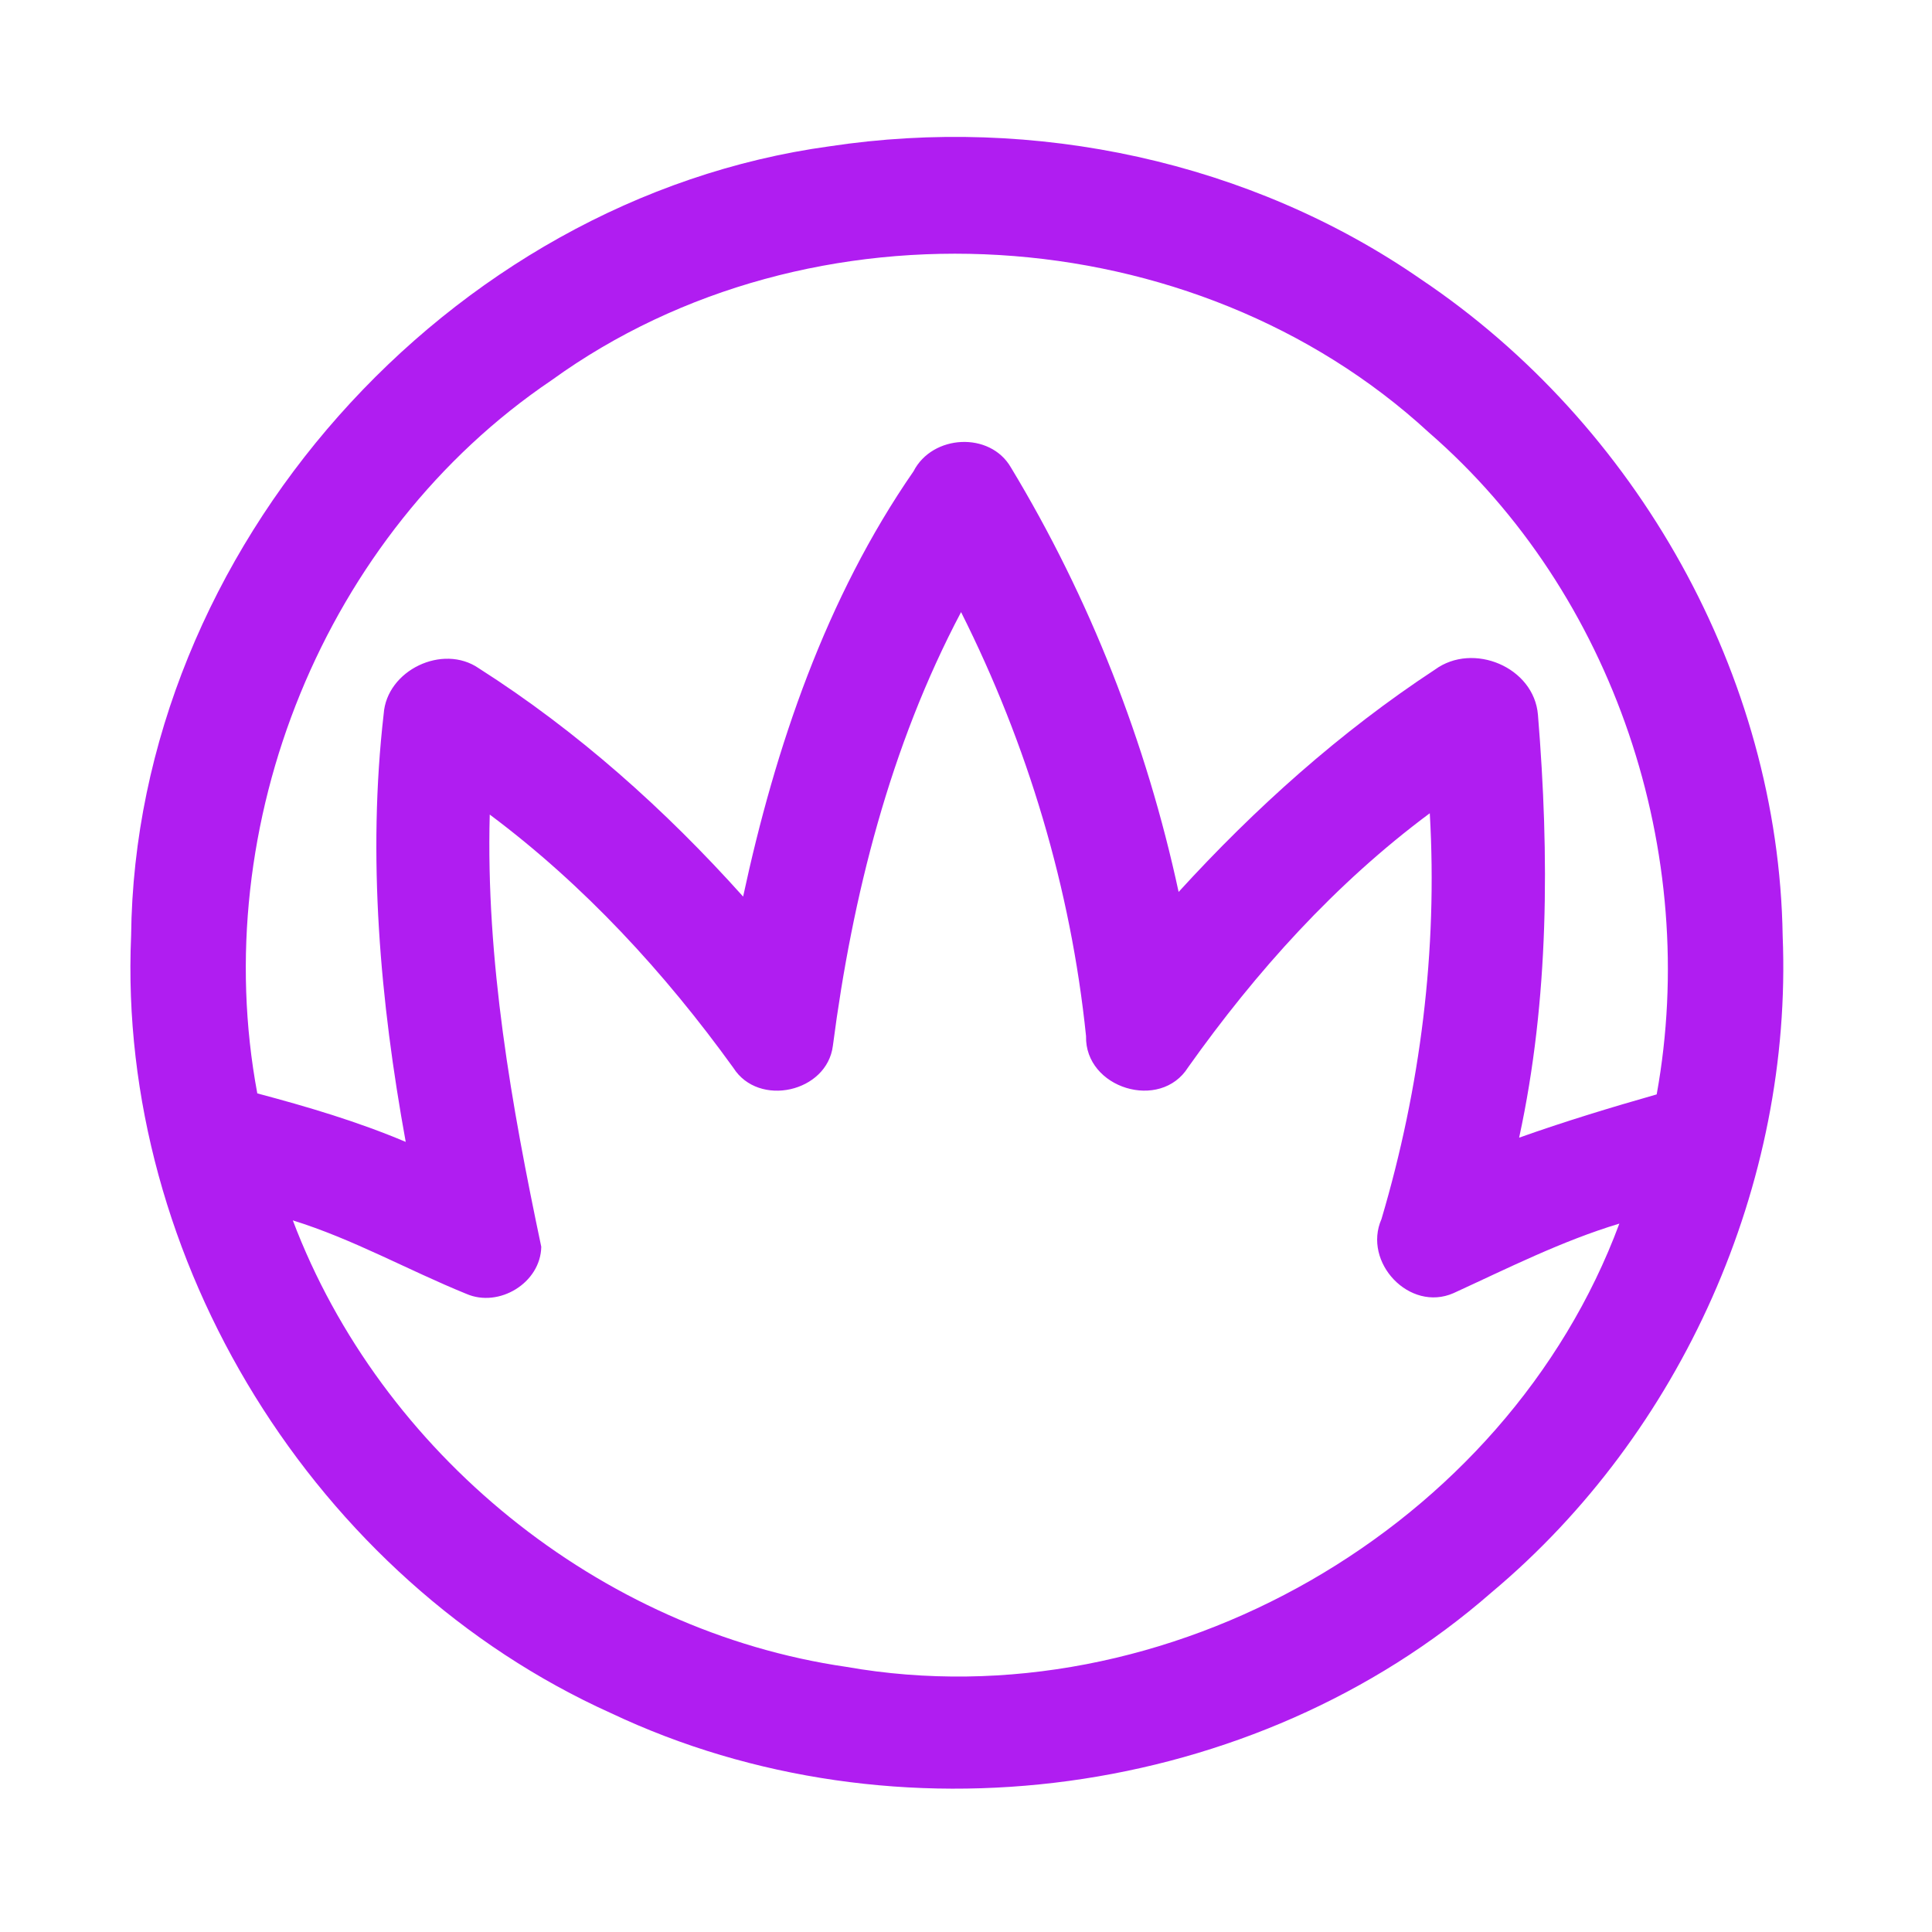 <?xml version="1.0" encoding="UTF-8" ?>
<!DOCTYPE svg PUBLIC "-//W3C//DTD SVG 1.1//EN" "http://www.w3.org/Graphics/SVG/1.1/DTD/svg11.dtd">
<svg width="192pt" height="192pt" viewBox="0 0 192 192" version="1.1" xmlns="http://www.w3.org/2000/svg">
<g id="#b01df1ff">
<path fill="#b01df1" opacity="1.00" d=" M 82.44 14.54 C 102.77 11.46 124.26 16.01 141.22 27.76 C 162.66 42.15 176.76 67.12 177.16 93.02 C 178.16 117.66 167.13 142.42 148.23 158.25 C 124.67 178.85 88.96 183.61 60.72 170.25 C 31.33 157.01 11.63 125.22 13.03 92.99 C 13.43 54.64 44.49 19.74 82.44 14.54 M 54.81 37.79 C 32.22 53.05 20.58 81.93 25.57 108.66 C 30.57 109.99 35.54 111.46 40.32 113.48 C 37.77 99.48 36.50 85.12 38.13 70.95 C 38.43 66.61 43.99 63.94 47.58 66.41 C 57.37 72.65 66.10 80.45 73.85 89.10 C 77.05 74.24 82.08 59.41 90.79 46.83 C 92.66 43.18 98.38 42.86 100.46 46.45 C 108.31 59.44 113.93 73.80 117.13 88.64 C 124.72 80.32 133.19 72.73 142.61 66.54 C 146.39 63.78 152.45 66.29 152.84 71.04 C 153.98 85.03 153.96 99.29 150.97 113.06 C 155.47 111.46 160.04 110.07 164.64 108.76 C 168.98 84.83 160.45 59.00 142.00 42.98 C 118.66 21.48 80.53 19.18 54.81 37.79 M 82.77 103.93 C 82.19 108.55 75.39 110.08 72.88 106.12 C 66.05 96.65 58.05 87.96 48.67 80.95 C 48.28 95.43 50.82 109.82 53.79 123.90 C 53.73 127.49 49.59 130.00 46.34 128.58 C 40.56 126.23 35.09 123.14 29.10 121.28 C 37.85 144.42 59.58 162.09 84.10 165.65 C 115.91 171.26 149.70 151.85 160.93 121.60 C 155.20 123.33 149.86 126.03 144.45 128.51 C 140.08 130.43 135.40 125.45 137.29 121.15 C 141.16 108.08 142.88 94.45 142.09 80.82 C 132.70 87.80 124.83 96.55 118.08 106.06 C 115.32 110.47 107.80 108.15 107.93 102.97 C 106.42 88.31 102.12 73.99 95.51 60.83 C 88.46 74.17 84.71 89.03 82.77 103.93 Z" />
</g>
</svg>
